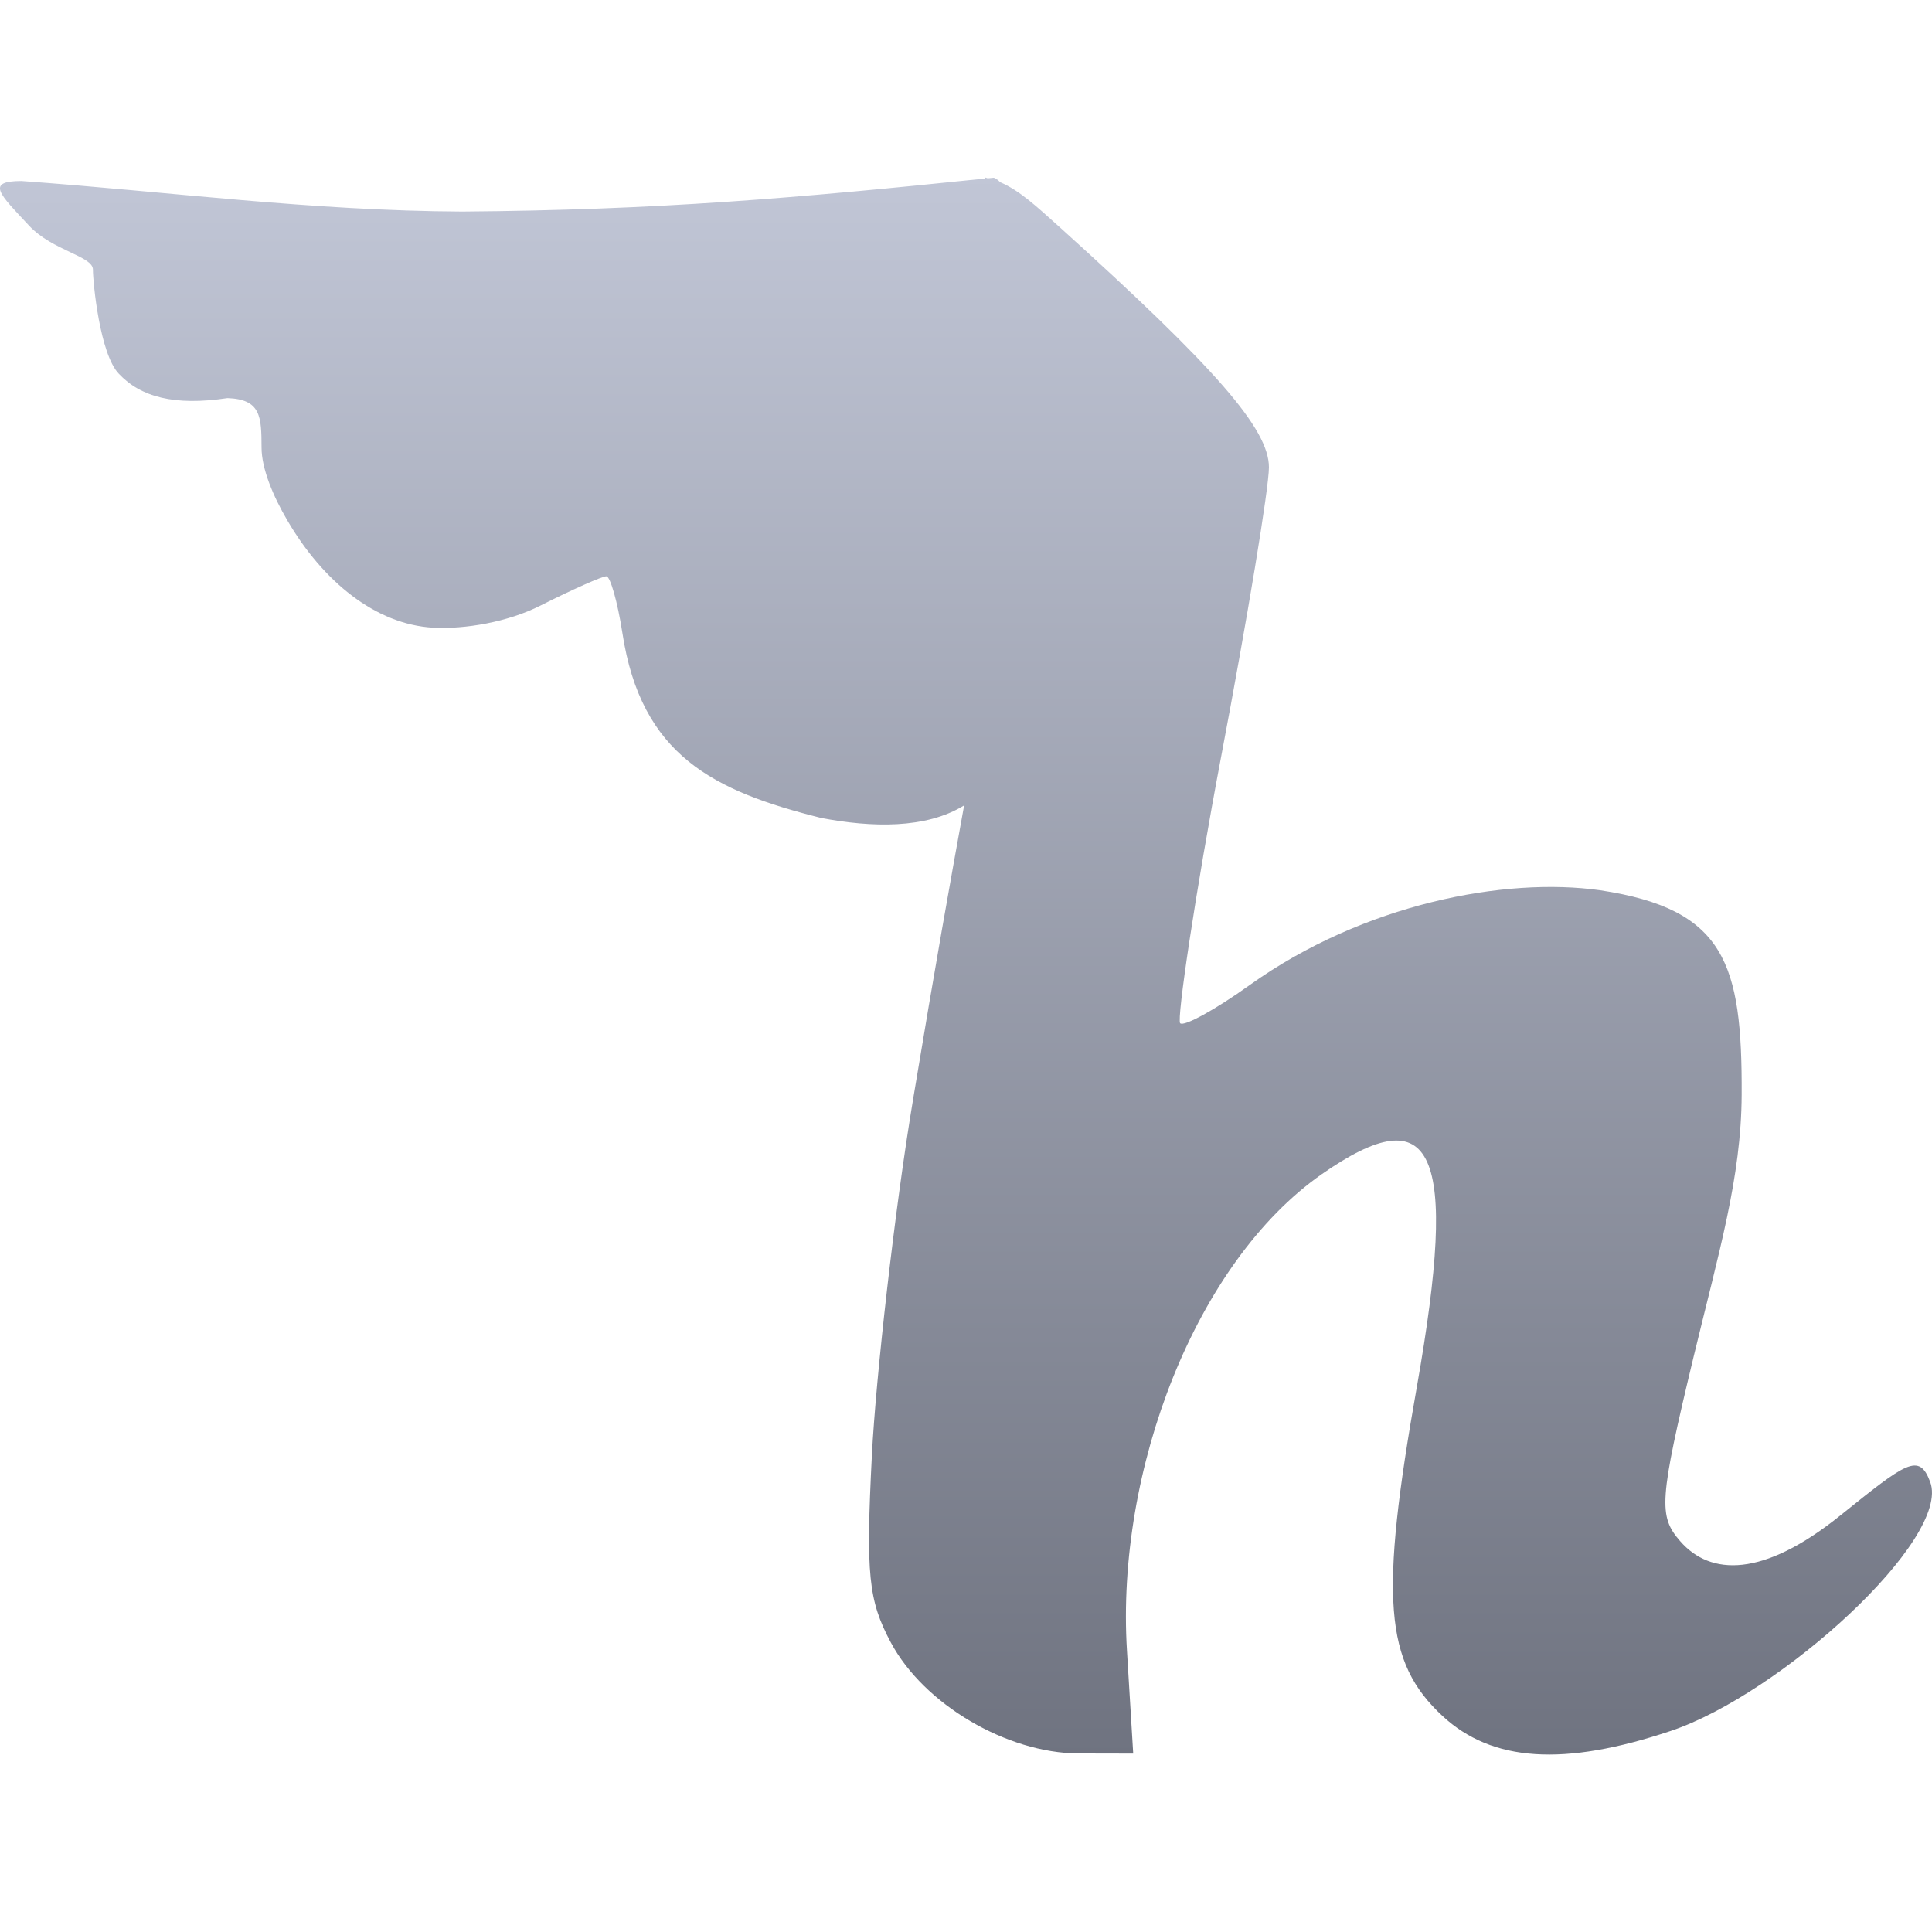 <svg xmlns="http://www.w3.org/2000/svg" xmlns:xlink="http://www.w3.org/1999/xlink" width="64" height="64" viewBox="0 0 64 64" version="1.1"><defs><linearGradient id="linear0" gradientUnits="userSpaceOnUse" x1="0" y1="0" x2="0" y2="1" gradientTransform="matrix(64,0,0,52.246,0,5.875)"><stop offset="0" style="stop-color:#c1c6d6;stop-opacity:1;"/><stop offset="1" style="stop-color:#6f7380;stop-opacity:1;"/></linearGradient></defs><g id="surface1"><path style=" stroke:none;fill-rule:nonzero;fill:url(#linear0);" d="M 32.633 5.914 C 26.301 6.57 21.785 6.957 15.312 7.008 C 10.305 6.984 5.676 6.355 0.707 5.996 C -0.492 6 -0.004 6.438 0.961 7.473 C 1.734 8.305 3.078 8.484 3.078 8.93 C 3.078 9.367 3.309 11.73 3.934 12.379 C 4.66 13.152 5.773 13.453 7.535 13.188 C 8.648 13.227 8.66 13.809 8.664 14.824 C 8.664 15.527 9.051 16.445 9.523 17.246 C 10.691 19.246 12.43 20.684 14.348 20.793 C 15.391 20.848 16.812 20.613 17.906 20.059 C 18.969 19.523 19.949 19.09 20.086 19.09 C 20.215 19.09 20.457 19.934 20.617 20.965 C 21.238 25.031 23.641 26.207 27.211 27.098 C 28.859 27.41 30.664 27.469 31.938 26.68 C 31.477 29.219 30.996 31.902 30.254 36.375 C 29.629 40.105 29.012 45.66 28.883 48.191 C 28.68 52.172 28.766 53.012 29.508 54.406 C 30.609 56.469 33.359 58.07 35.719 58.086 L 37.539 58.09 L 37.332 54.68 C 36.961 48.68 39.621 41.812 43.777 38.902 C 47.516 36.293 48.32 38.086 46.938 45.926 C 45.695 52.934 45.859 55.062 47.789 56.848 C 49.43 58.367 51.809 58.523 55.344 57.34 C 58.992 56.117 64.637 50.969 63.941 49.094 C 63.574 48.105 63.145 48.449 60.961 50.203 C 58.398 52.266 56.66 52.203 55.66 51.055 C 54.934 50.223 54.957 49.711 56.102 44.949 C 56.934 41.496 57.684 39.004 57.695 36.262 C 57.715 31.906 57.145 30.117 53.012 29.492 C 49.852 29.043 45.168 29.941 41.406 32.625 C 40.258 33.449 39.211 34.02 39.094 33.895 C 38.977 33.773 39.59 29.613 40.457 25.039 C 41.324 20.469 42.035 16.168 42.035 15.48 C 42.035 14.215 40.285 12.203 35.137 7.555 C 34.309 6.812 33.785 6.32 33.133 6.035 C 33.043 5.945 32.977 5.906 32.922 5.887 C 32.848 5.895 32.781 5.902 32.719 5.906 C 32.688 5.895 32.652 5.883 32.621 5.875 C 32.621 5.875 32.621 5.879 32.633 5.914 Z M 32.633 5.914 "/></g></svg>
